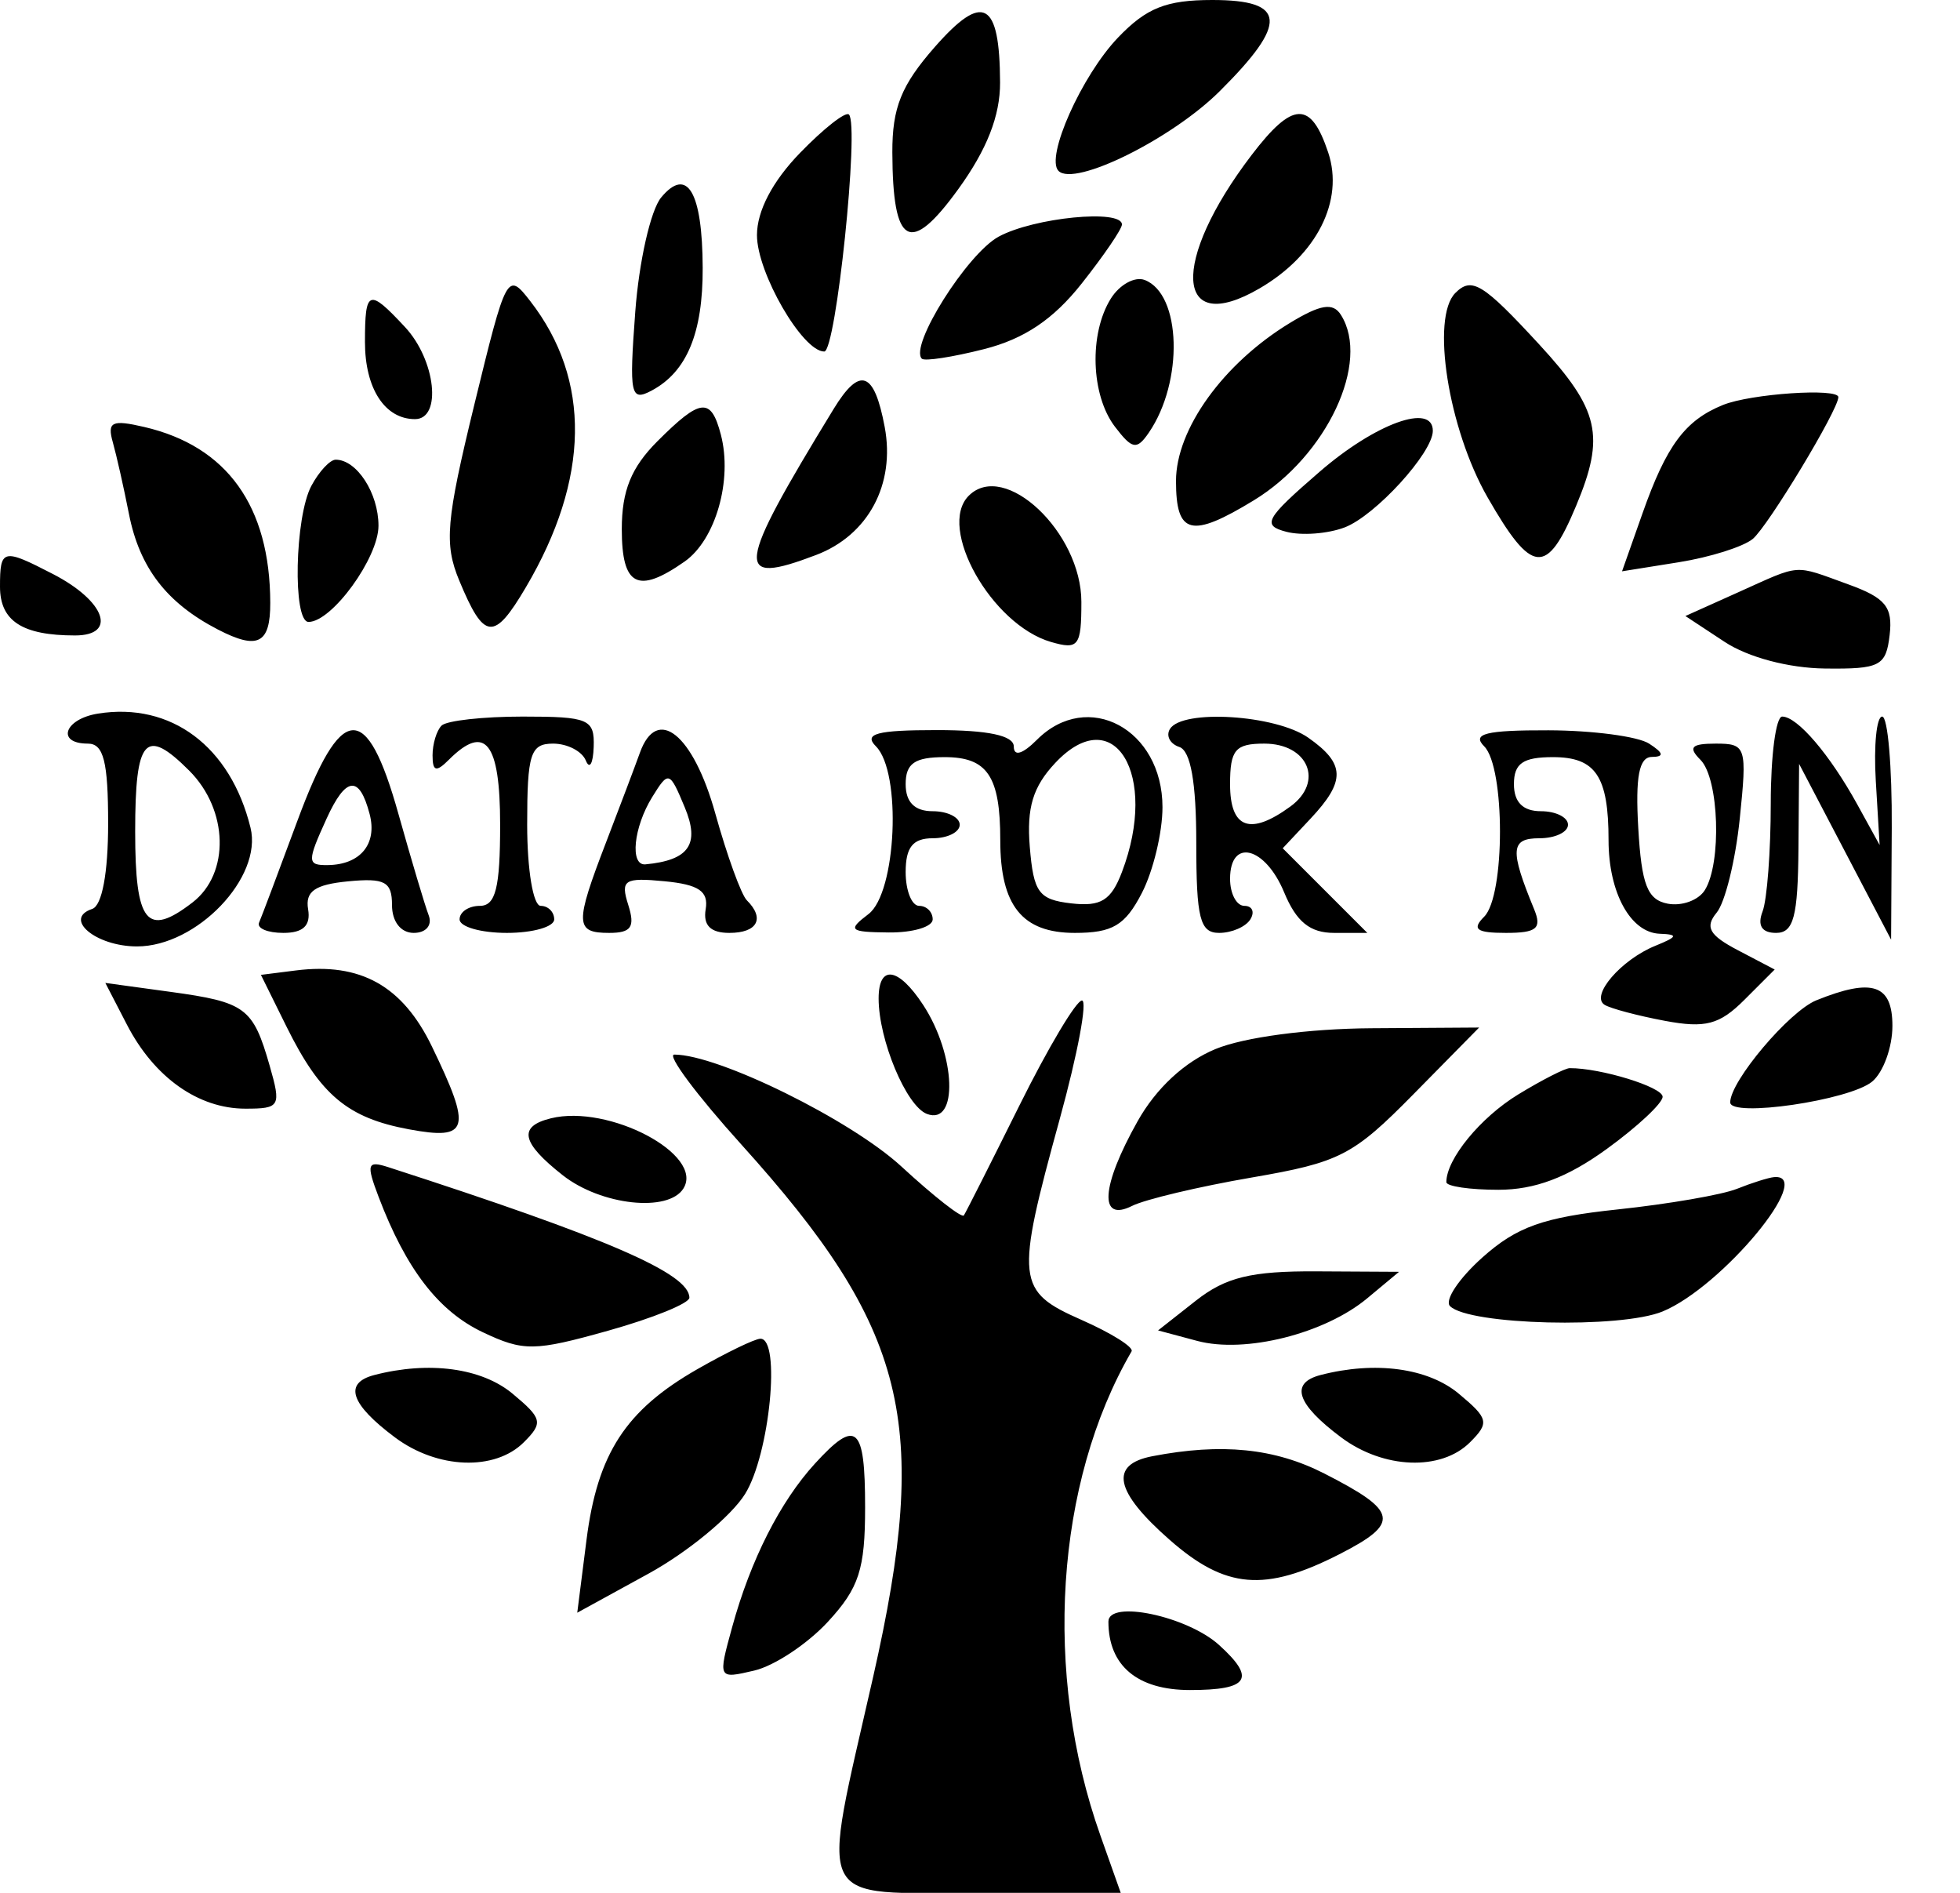 <svg xmlns="http://www.w3.org/2000/svg" width="145" height="140" viewBox="0 0 145 140" version="1.1">
	<path d="M 69.155 3.476 C 66.673 6.303, 66.003 7.968, 66.015 11.285 C 66.040 18.213, 67.320 18.922, 70.894 13.988 C 73.014 11.061, 73.995 8.557, 73.985 6.100 C 73.959 0.074, 72.729 -0.594, 69.155 3.476 M 82.712 2.778 C 80.020 5.589, 77.315 11.648, 78.310 12.643 C 79.498 13.831, 86.676 10.282, 90.229 6.750 C 95.319 1.689, 95.183 0, 89.687 0 C 86.277 0, 84.817 0.581, 82.712 2.778 M 59.182 11.313 C 57.146 13.413, 56 15.603, 56 17.393 C 56 20.175, 59.369 26, 60.978 26 C 61.847 26, 63.590 9.257, 62.804 8.470 C 62.561 8.228, 60.932 9.507, 59.182 11.313 M 92.592 11.468 C 86.572 19.360, 86.909 24.985, 93.182 21.331 C 97.418 18.865, 99.448 14.844, 98.259 11.277 C 96.977 7.432, 95.636 7.477, 92.592 11.468 M 48.912 14.606 C 48.135 15.542, 47.274 19.344, 46.997 23.056 C 46.538 29.226, 46.643 29.726, 48.224 28.880 C 50.812 27.495, 52.002 24.628, 51.985 19.816 C 51.965 14.192, 50.839 12.284, 48.912 14.606 M 73.881 17.503 C 71.550 18.770, 67.256 25.589, 68.197 26.530 C 68.399 26.732, 70.469 26.414, 72.798 25.823 C 75.771 25.069, 77.919 23.628, 80.015 20.981 C 81.657 18.908, 83 16.939, 83 16.606 C 83 15.448, 76.484 16.089, 73.881 17.503 M 35.090 29.930 C 32.998 38.516, 32.850 40.225, 33.971 42.929 C 35.811 47.373, 36.538 47.449, 38.902 43.441 C 43.634 35.421, 43.747 28.092, 39.229 22.273 C 37.529 20.083, 37.460 20.211, 35.090 29.930 M 82.178 22.086 C 80.556 24.683, 80.701 29.226, 82.481 31.559 C 83.765 33.242, 84.099 33.300, 84.990 32 C 87.573 28.231, 87.399 21.751, 84.687 20.710 C 83.955 20.429, 82.826 21.049, 82.178 22.086 M 107.667 21.667 C 105.844 23.489, 107.141 31.712, 110.049 36.784 C 113.335 42.515, 114.426 42.619, 116.602 37.410 C 118.765 32.233, 118.325 30.308, 113.873 25.478 C 109.709 20.960, 108.881 20.452, 107.667 21.667 M 27 25.300 C 27 28.735, 28.471 31, 30.700 31 C 32.710 31, 32.236 26.630, 29.961 24.189 C 27.272 21.302, 27 21.404, 27 25.300 M 95.418 23.892 C 90.500 26.883, 87 31.741, 87 35.577 C 87 39.554, 88.122 39.832, 92.759 37.005 C 98.161 33.712, 101.415 26.775, 99.196 23.283 C 98.611 22.361, 97.691 22.510, 95.418 23.892 M 61.671 30.250 C 54.408 42.137, 54.260 43.372, 60.383 41.045 C 64.231 39.581, 66.245 35.822, 65.450 31.583 C 64.674 27.447, 63.613 27.073, 61.671 30.250 M 127.465 29.952 C 124.665 31.087, 123.283 32.947, 121.513 37.964 L 119.998 42.256 124.200 41.584 C 126.510 41.215, 128.971 40.439, 129.669 39.860 C 130.801 38.920, 136 30.310, 136 29.374 C 136 28.681, 129.518 29.119, 127.465 29.952 M 48.636 32.636 C 46.698 34.575, 46 36.295, 46 39.136 C 46 43.354, 47.179 43.964, 50.645 41.536 C 52.941 39.928, 54.206 35.504, 53.329 32.149 C 52.599 29.360, 51.833 29.440, 48.636 32.636 M 8.346 32.711 C 8.623 33.695, 9.159 36.075, 9.537 38 C 10.318 41.987, 12.328 44.601, 16.121 46.562 C 19.076 48.091, 20.003 47.617, 19.994 44.583 C 19.975 37.434, 16.800 33.005, 10.670 31.580 C 8.275 31.023, 7.918 31.197, 8.346 32.711 M 97.618 34.898 C 93.599 38.376, 93.335 38.854, 95.164 39.333 C 96.292 39.628, 98.232 39.482, 99.476 39.009 C 101.744 38.147, 106 33.486, 106 31.865 C 106 29.779, 101.760 31.313, 97.618 34.898 M 23.035 35.934 C 21.805 38.234, 21.643 46, 22.826 46 C 24.555 46, 28 41.264, 28 38.886 C 28 36.476, 26.396 34, 24.835 34 C 24.415 34, 23.605 34.870, 23.035 35.934 M 71.667 36.667 C 69.309 39.024, 73.347 46.202, 77.750 47.481 C 79.789 48.073, 80 47.796, 80 44.522 C 80 39.372, 74.318 34.016, 71.667 36.667 M 0 43.393 C 0 45.930, 1.647 47, 5.550 47 C 8.698 47, 7.790 44.460, 3.928 42.463 C 0.205 40.538, 0 40.586, 0 43.393 M 128.592 43.808 L 124.685 45.563 127.592 47.478 C 129.321 48.616, 132.325 49.414, 135 49.446 C 139.088 49.495, 139.527 49.268, 139.795 46.967 C 140.038 44.887, 139.490 44.217, 136.724 43.217 C 132.631 41.737, 133.312 41.688, 128.592 43.808 M 7.250 52.780 C 4.752 53.179, 4.136 55, 6.500 55 C 7.664 55, 8 56.324, 8 60.917 C 8 64.566, 7.549 66.984, 6.823 67.226 C 4.644 67.952, 7.090 70, 10.136 70 C 14.557 70, 19.438 64.900, 18.534 61.225 C 17.055 55.207, 12.657 51.916, 7.250 52.780 M 32.667 53.667 C 32.300 54.033, 32 55.023, 32 55.867 C 32 57.059, 32.267 57.133, 33.200 56.200 C 35.899 53.501, 37 54.891, 37 61 C 37 65.667, 36.667 67, 35.500 67 C 34.675 67, 34 67.450, 34 68 C 34 68.550, 35.575 69, 37.500 69 C 39.425 69, 41 68.550, 41 68 C 41 67.450, 40.550 67, 40 67 C 39.444 67, 39 64.333, 39 61 C 39 55.754, 39.241 55, 40.917 55 C 41.971 55, 43.060 55.563, 43.338 56.250 C 43.615 56.938, 43.878 56.487, 43.921 55.250 C 43.993 53.188, 43.554 53, 38.667 53 C 35.733 53, 33.033 53.300, 32.667 53.667 M 76.714 54.714 C 75.644 55.784, 75 55.972, 75 55.214 C 75 54.404, 73.104 54, 69.300 54 C 64.867 54, 63.867 54.267, 64.800 55.200 C 66.718 57.118, 66.323 66.034, 64.250 67.608 C 62.680 68.800, 62.834 68.940, 65.750 68.968 C 67.537 68.986, 69 68.550, 69 68 C 69 67.450, 68.550 67, 68 67 C 67.450 67, 67 65.875, 67 64.500 C 67 62.667, 67.533 62, 69 62 C 70.100 62, 71 61.550, 71 61 C 71 60.450, 70.100 60, 69 60 C 67.667 60, 67 59.333, 67 58 C 67 56.461, 67.667 56, 69.893 56 C 73.052 56, 74 57.418, 74 62.148 C 74 66.982, 75.622 69, 79.510 69 C 82.306 69, 83.234 68.449, 84.474 66.050 C 85.313 64.427, 86 61.572, 86 59.705 C 86 53.928, 80.471 50.957, 76.714 54.714 M 86.553 53.915 C 86.242 54.418, 86.553 55.018, 87.244 55.248 C 88.085 55.528, 88.500 57.871, 88.500 62.333 C 88.500 67.927, 88.772 69, 90.191 69 C 91.121 69, 92.160 68.550, 92.500 68 C 92.840 67.450, 92.641 67, 92.059 67 C 91.477 67, 91 66.100, 91 65 C 91 61.962, 93.596 62.611, 95 66 C 95.904 68.182, 96.913 69, 98.698 69 L 101.154 69 98.024 65.870 L 94.895 62.741 96.947 60.556 C 99.570 57.764, 99.534 56.488, 96.777 54.557 C 94.366 52.867, 87.468 52.434, 86.553 53.915 M 131 59.418 C 131 62.948, 130.727 66.548, 130.393 67.418 C 129.995 68.456, 130.338 69, 131.393 69 C 132.692 69, 133.009 67.804, 133.049 62.750 L 133.097 56.500 136.500 63 L 139.903 69.500 139.951 61.250 C 139.978 56.712, 139.659 53, 139.243 53 C 138.826 53, 138.614 55.138, 138.770 57.750 L 139.054 62.500 137.402 59.500 C 135.367 55.805, 132.969 53, 131.845 53 C 131.380 53, 131 55.888, 131 59.418 M 21.991 60.737 C 20.621 64.443, 19.350 67.818, 19.167 68.237 C 18.983 68.657, 19.791 69, 20.961 69 C 22.432 69, 22.997 68.460, 22.794 67.250 C 22.572 65.930, 23.298 65.423, 25.750 65.187 C 28.468 64.925, 29 65.211, 29 66.937 C 29 68.165, 29.650 69, 30.607 69 C 31.516 69, 31.997 68.435, 31.714 67.697 C 31.439 66.981, 30.432 63.606, 29.475 60.197 C 27.117 51.793, 25.248 51.928, 21.991 60.737 M 47.339 55.676 C 46.978 56.679, 45.855 59.654, 44.842 62.287 C 42.512 68.342, 42.534 69, 45.067 69 C 46.703 69, 46.998 68.568, 46.478 66.930 C 45.891 65.083, 46.180 64.894, 49.160 65.180 C 51.695 65.423, 52.429 65.922, 52.206 67.250 C 52.006 68.442, 52.564 69, 53.956 69 C 56.035 69, 56.606 67.935, 55.250 66.588 C 54.837 66.179, 53.789 63.291, 52.919 60.172 C 51.283 54.299, 48.608 52.144, 47.339 55.676 M 78.071 56.425 C 76.416 58.186, 75.945 59.736, 76.183 62.636 C 76.460 66.014, 76.846 66.540, 79.250 66.816 C 81.443 67.069, 82.201 66.601, 83 64.501 C 85.745 57.280, 82.406 51.810, 78.071 56.425 M 109.800 55.200 C 111.357 56.757, 111.357 66.243, 109.800 67.800 C 108.867 68.733, 109.224 69, 111.407 69 C 113.688 69, 114.079 68.672, 113.494 67.250 C 111.681 62.848, 111.744 62, 113.883 62 C 115.048 62, 116 61.550, 116 61 C 116 60.450, 115.100 60, 114 60 C 112.667 60, 112 59.333, 112 58 C 112 56.461, 112.667 56, 114.893 56 C 118.052 56, 119 57.418, 119 62.148 C 119 66.017, 120.624 68.983, 122.785 69.063 C 124.177 69.115, 124.116 69.282, 122.465 69.952 C 119.930 70.979, 117.630 73.654, 118.709 74.320 C 119.152 74.594, 121.157 75.126, 123.164 75.503 C 126.163 76.066, 127.211 75.789, 129.052 73.948 L 131.291 71.709 128.579 70.287 C 126.449 69.172, 126.110 68.573, 126.998 67.502 C 127.621 66.752, 128.389 63.632, 128.705 60.569 C 129.256 55.233, 129.182 55, 126.940 55 C 125.120 55, 124.867 55.267, 125.800 56.200 C 127.178 57.578, 127.383 63.848, 126.115 65.848 C 125.645 66.590, 124.414 67.036, 123.380 66.839 C 121.874 66.552, 121.440 65.439, 121.198 61.241 C 120.979 57.454, 121.257 55.996, 122.198 55.985 C 123.135 55.974, 123.080 55.698, 122 55 C 121.175 54.467, 117.823 54.024, 114.550 54.015 C 109.922 54.003, 108.867 54.267, 109.800 55.200 M 10 61.500 C 10 68.288, 10.861 69.354, 14.240 66.750 C 17.019 64.608, 16.903 59.903, 14 57 C 10.750 53.750, 10 54.593, 10 61.500 M 91 58 C 91 61.285, 92.482 61.830, 95.471 59.645 C 97.962 57.823, 96.783 55, 93.531 55 C 91.385 55, 91 55.457, 91 58 M 48.250 58.953 C 46.868 61.187, 46.581 64.039, 47.750 63.930 C 50.976 63.627, 51.794 62.442, 50.659 59.717 C 49.535 57.017, 49.462 56.994, 48.250 58.953 M 24.161 60.547 C 22.706 63.740, 22.713 64.004, 24.250 63.985 C 26.663 63.955, 27.923 62.421, 27.346 60.214 C 26.586 57.311, 25.588 57.415, 24.161 60.547 M 21.901 71.776 L 19.302 72.104 21.201 75.942 C 23.703 80.998, 25.716 82.685, 30.250 83.527 C 34.707 84.354, 34.930 83.552, 31.950 77.396 C 29.780 72.915, 26.670 71.175, 21.901 71.776 M 65 73.851 C 65 76.914, 67.044 81.803, 68.570 82.388 C 70.909 83.286, 70.729 78.042, 68.292 74.323 C 66.460 71.528, 65 71.318, 65 73.851 M 9.391 75.789 C 11.407 79.687, 14.670 82, 18.153 82 C 20.720 82, 20.813 81.835, 19.948 78.817 C 18.717 74.526, 18.174 74.123, 12.606 73.360 L 7.793 72.700 9.391 75.789 M 134.374 73.985 C 132.364 74.797, 128 79.966, 128 81.534 C 128 82.676, 136.830 81.386, 138.499 80 C 139.325 79.316, 140 77.460, 140 75.878 C 140 72.808, 138.521 72.311, 134.374 73.985 M 75.423 81.750 C 73.304 86.013, 71.452 89.678, 71.306 89.896 C 71.160 90.114, 69.083 88.487, 66.689 86.281 C 62.947 82.831, 53.142 78, 49.883 78 C 49.310 78, 51.542 80.993, 54.844 84.651 C 67.149 98.285, 68.862 105.189, 64.603 123.993 C 60.687 141.286, 60.056 140, 72.456 140 L 82.911 140 81.404 135.750 C 77.155 123.770, 78.064 109.680, 83.714 99.950 C 83.890 99.647, 82.226 98.602, 80.017 97.627 C 75.185 95.496, 75.104 94.744, 78.405 82.743 C 79.728 77.934, 80.465 74, 80.042 74 C 79.620 74, 77.541 77.487, 75.423 81.750 M 89.910 77.595 C 87.632 78.541, 85.530 80.491, 84.160 82.929 C 81.452 87.748, 81.276 90.433, 83.750 89.193 C 84.713 88.710, 88.695 87.765, 92.601 87.093 C 99.122 85.971, 100.099 85.469, 104.563 80.936 L 109.425 76 101.462 76.052 C 96.791 76.082, 92.016 76.720, 89.910 77.595 M 112.314 80.950 C 109.521 82.653, 107 85.729, 107 87.434 C 107 87.745, 108.732 88, 110.850 88 C 113.543 88, 115.948 87.096, 118.850 84.994 C 121.132 83.340, 123 81.597, 123 81.119 C 123 80.400, 118.416 78.990, 116.125 79.004 C 115.781 79.006, 114.066 79.882, 112.314 80.950 M 40.750 82.715 C 38.312 83.317, 38.563 84.511, 41.635 86.927 C 44.466 89.154, 49.451 89.697, 50.562 87.899 C 52.112 85.392, 45.040 81.655, 40.750 82.715 M 28.011 88.529 C 30.039 93.863, 32.438 96.980, 35.712 98.534 C 38.727 99.964, 39.532 99.954, 45.006 98.418 C 48.303 97.493, 51 96.398, 51 95.983 C 51 94.194, 44.942 91.568, 28.728 86.328 C 27.166 85.823, 27.081 86.083, 28.011 88.529 M 128.500 87.929 C 127.400 88.370, 123.425 89.056, 119.667 89.454 C 114.178 90.035, 112.210 90.734, 109.667 93.006 C 107.926 94.562, 106.848 96.181, 107.272 96.605 C 108.674 98.007, 119.894 98.287, 123.007 96.997 C 127.391 95.181, 134.344 86.802, 131.250 87.063 C 130.838 87.098, 129.600 87.488, 128.500 87.929 M 88.471 96.201 L 85.673 98.402 88.569 99.177 C 92.114 100.125, 98.001 98.649, 101.155 96.020 L 103.500 94.067 97.385 94.033 C 92.564 94.007, 90.677 94.466, 88.471 96.201 M 51.594 101.266 C 46.285 104.302, 44.201 107.510, 43.390 113.891 L 42.705 119.281 47.977 116.391 C 50.876 114.801, 54.091 112.150, 55.120 110.500 C 56.941 107.582, 57.787 98.983, 56.250 99.016 C 55.837 99.025, 53.742 100.038, 51.594 101.266 M 27.695 101.700 C 25.404 102.294, 25.918 103.850, 29.219 106.314 C 32.358 108.658, 36.612 108.817, 38.757 106.671 C 40.196 105.233, 40.121 104.914, 37.918 103.080 C 35.634 101.178, 31.738 100.652, 27.695 101.700 M 97.695 101.700 C 95.404 102.294, 95.918 103.850, 99.219 106.314 C 102.358 108.658, 106.612 108.817, 108.757 106.671 C 110.196 105.233, 110.121 104.914, 107.918 103.080 C 105.634 101.178, 101.738 100.652, 97.695 101.700 M 60.291 108.250 C 57.710 111.073, 55.528 115.381, 54.165 120.345 C 53.109 124.188, 53.110 124.189, 55.804 123.559 C 57.287 123.212, 59.737 121.588, 61.250 119.949 C 63.553 117.452, 64 116.078, 64 111.484 C 64 105.448, 63.362 104.891, 60.291 108.250 M 85.250 107.706 C 82.046 108.323, 82.460 110.319, 86.535 113.896 C 90.664 117.522, 93.572 117.769, 99.075 114.962 C 103.614 112.646, 103.455 111.783, 97.972 108.986 C 94.298 107.112, 90.381 106.717, 85.250 107.706 M 82 119.941 C 82 123.203, 84.143 125, 88.035 125 C 92.395 125, 92.938 124.159, 90.184 121.667 C 87.828 119.534, 82 118.305, 82 119.941" stroke="none" fill="black" fill-rule="evenodd"/>
</svg>